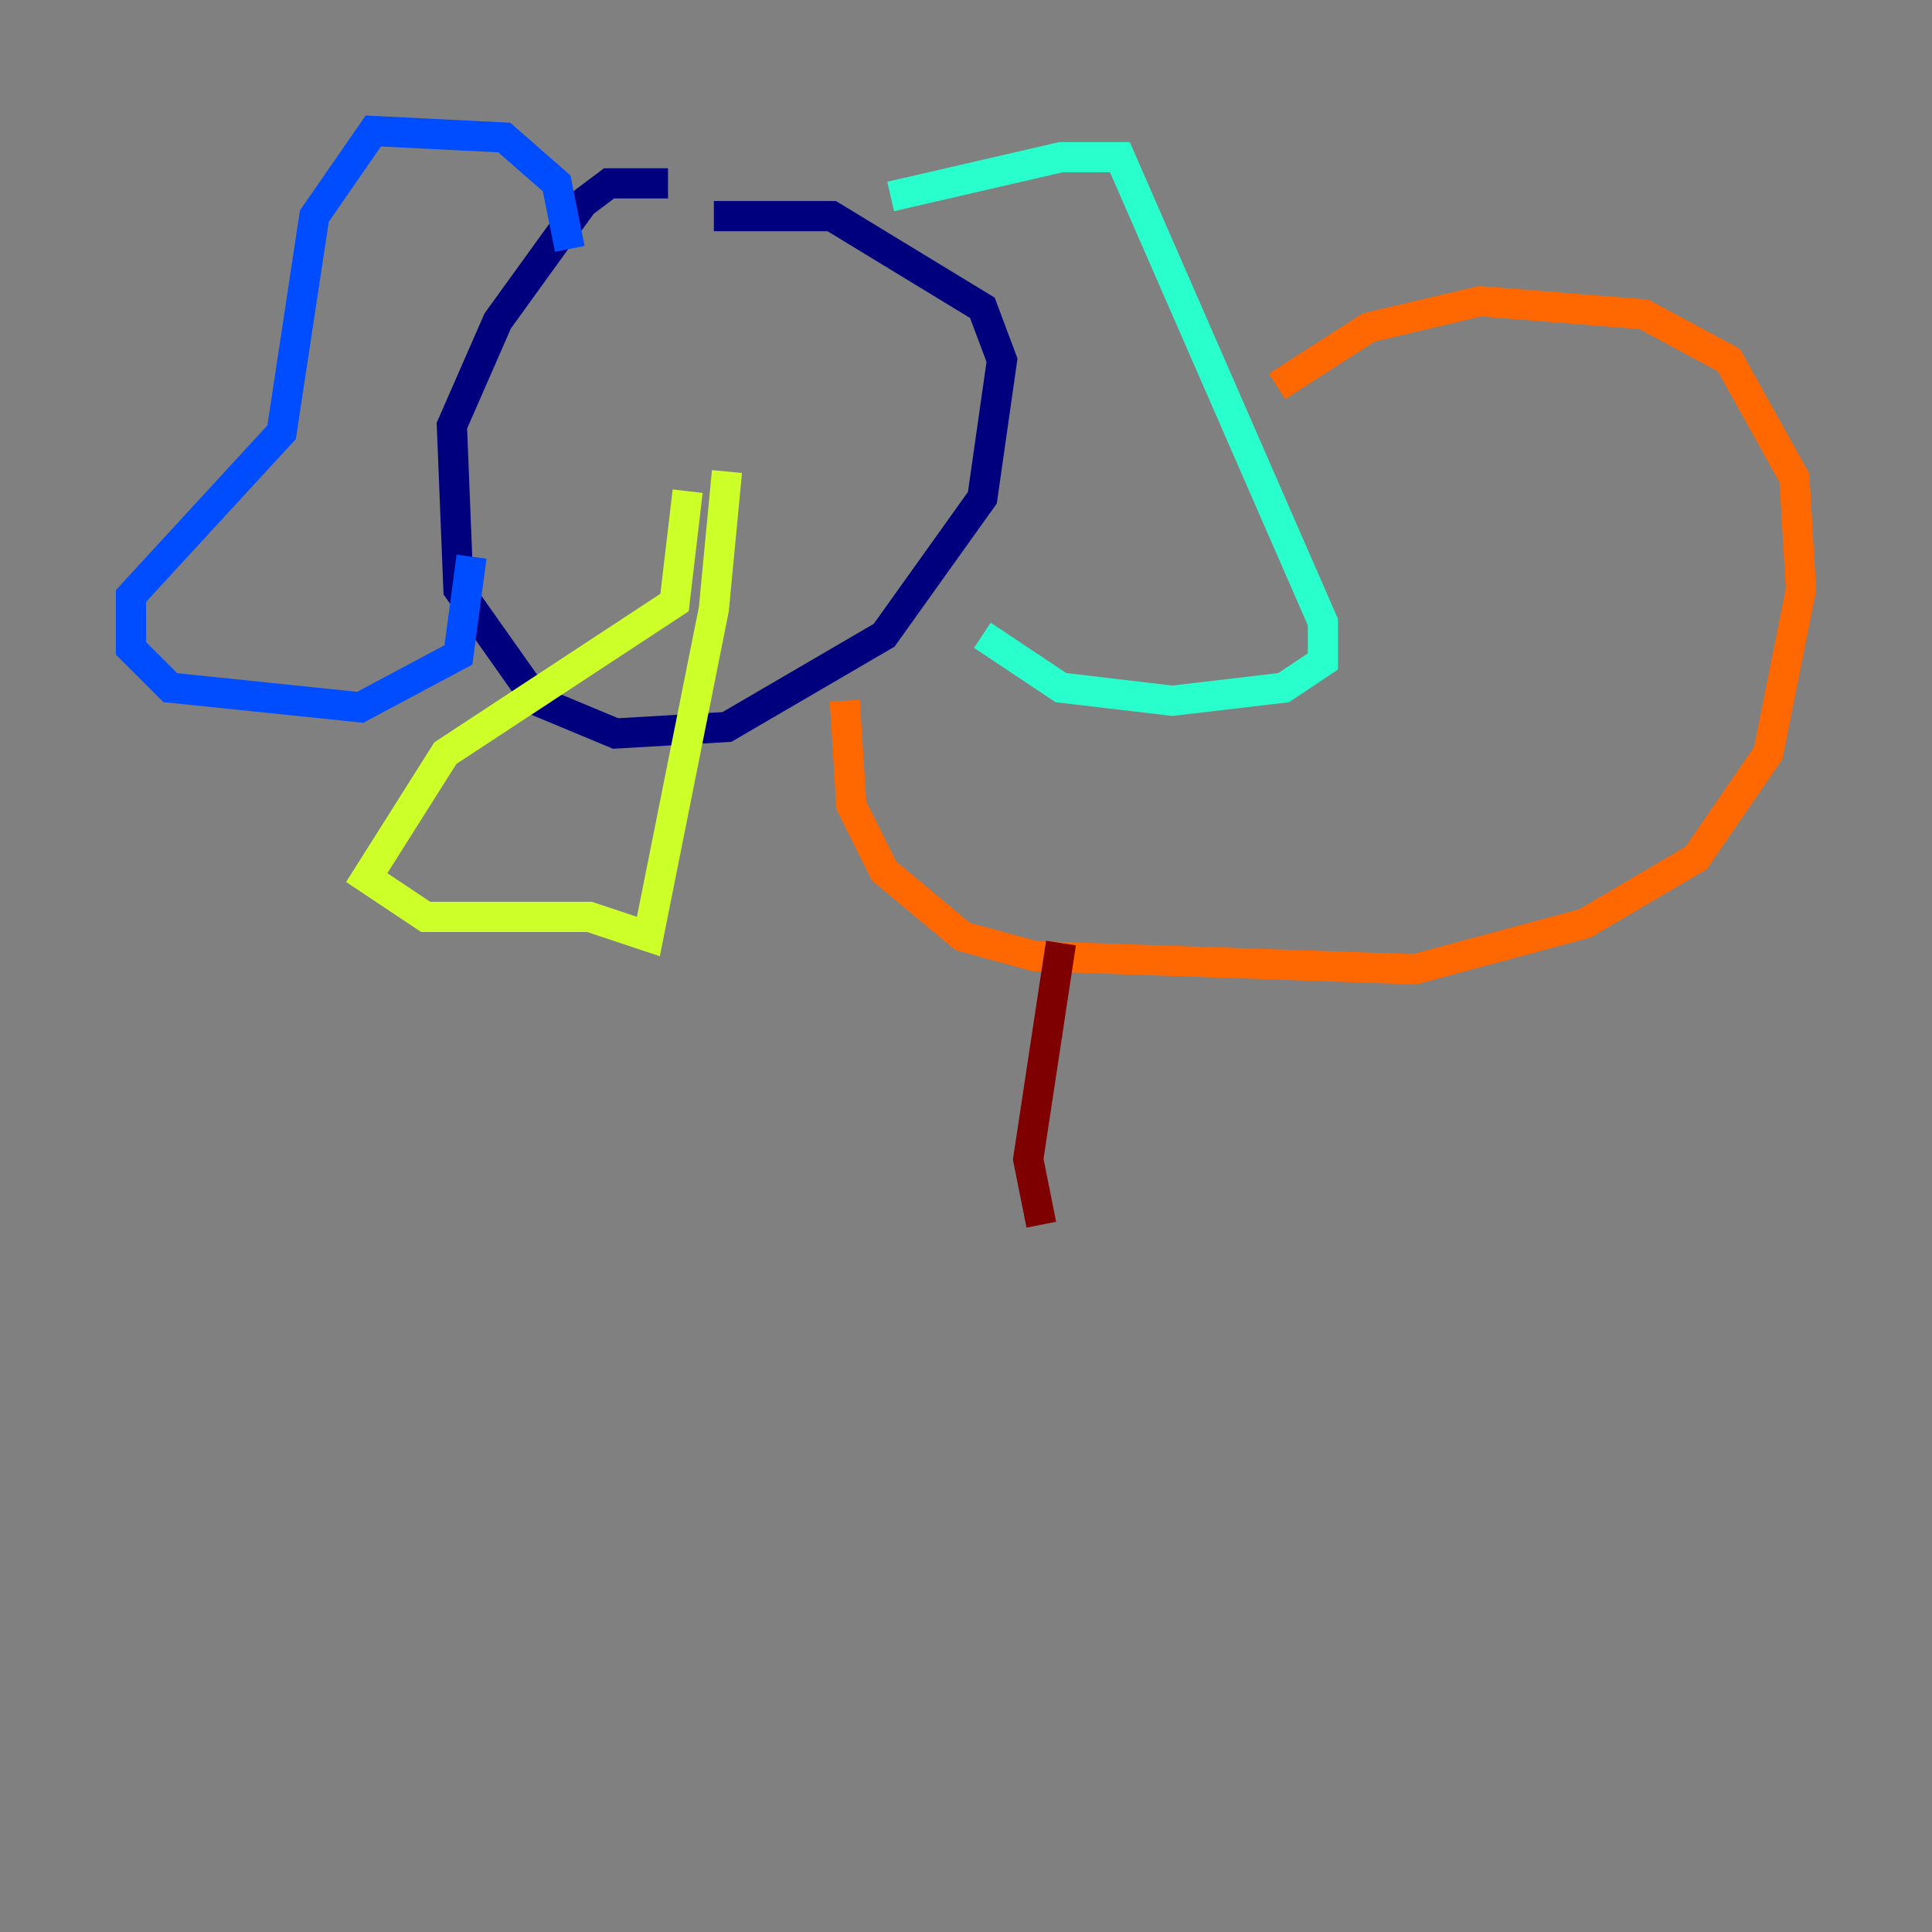 <?xml version="1.0" encoding="utf-8" ?>
<svg baseProfile="tiny" height="128" version="1.2" viewBox="0,0,128,128" width="128" xmlns="http://www.w3.org/2000/svg" xmlns:ev="http://www.w3.org/2001/xml-events" xmlns:xlink="http://www.w3.org/1999/xlink"><rect x="0" y="0" width="128" height="128" fill="#808080" stroke="none"/><defs /><polyline fill="none" points="44.258,12.149 40.352,12.149 38.617,13.451 32.976,21.261 29.939,28.203 30.373,39.051 35.58,46.427 40.786,48.597 48.163,48.163 58.576,42.088 65.085,32.976 66.386,23.864 65.085,20.393 55.105,14.319 47.295,14.319" stroke="#00007f" stroke-width="2" /><polyline fill="none" points="37.749,16.488 36.881,12.149 33.41,9.112 24.732,8.678 20.827,14.319 18.658,28.637 8.678,39.485 8.678,42.956 11.281,45.559 23.864,46.861 30.373,43.39 31.241,36.881" stroke="#004cff" stroke-width="2" /><polyline fill="none" points="59.01,13.017 70.291,10.414 74.197,10.414 87.647,41.22 87.647,43.824 85.044,45.559 77.668,46.427 70.291,45.559 65.085,42.088" stroke="#29ffcd" stroke-width="2" /><polyline fill="none" points="45.559,32.542 44.691,39.919 29.505,49.898 24.298,58.142 28.203,60.746 39.051,60.746 42.956,62.047 47.295,40.352 48.163,31.241" stroke="#cdff29" stroke-width="2" /><polyline fill="none" points="55.973,46.427 56.407,53.37 58.576,57.709 63.783,62.047 68.556,63.349 93.722,64.217 105.003,61.18 112.38,56.841 117.153,49.898 119.322,39.051 118.888,31.675 114.549,23.864 108.909,20.827 98.061,19.959 90.685,21.695 84.61,25.6" stroke="#ff6700" stroke-width="2" /><polyline fill="none" points="70.291,62.481 68.122,76.8 68.99,81.139" stroke="#7f0000" stroke-width="2" /></svg>